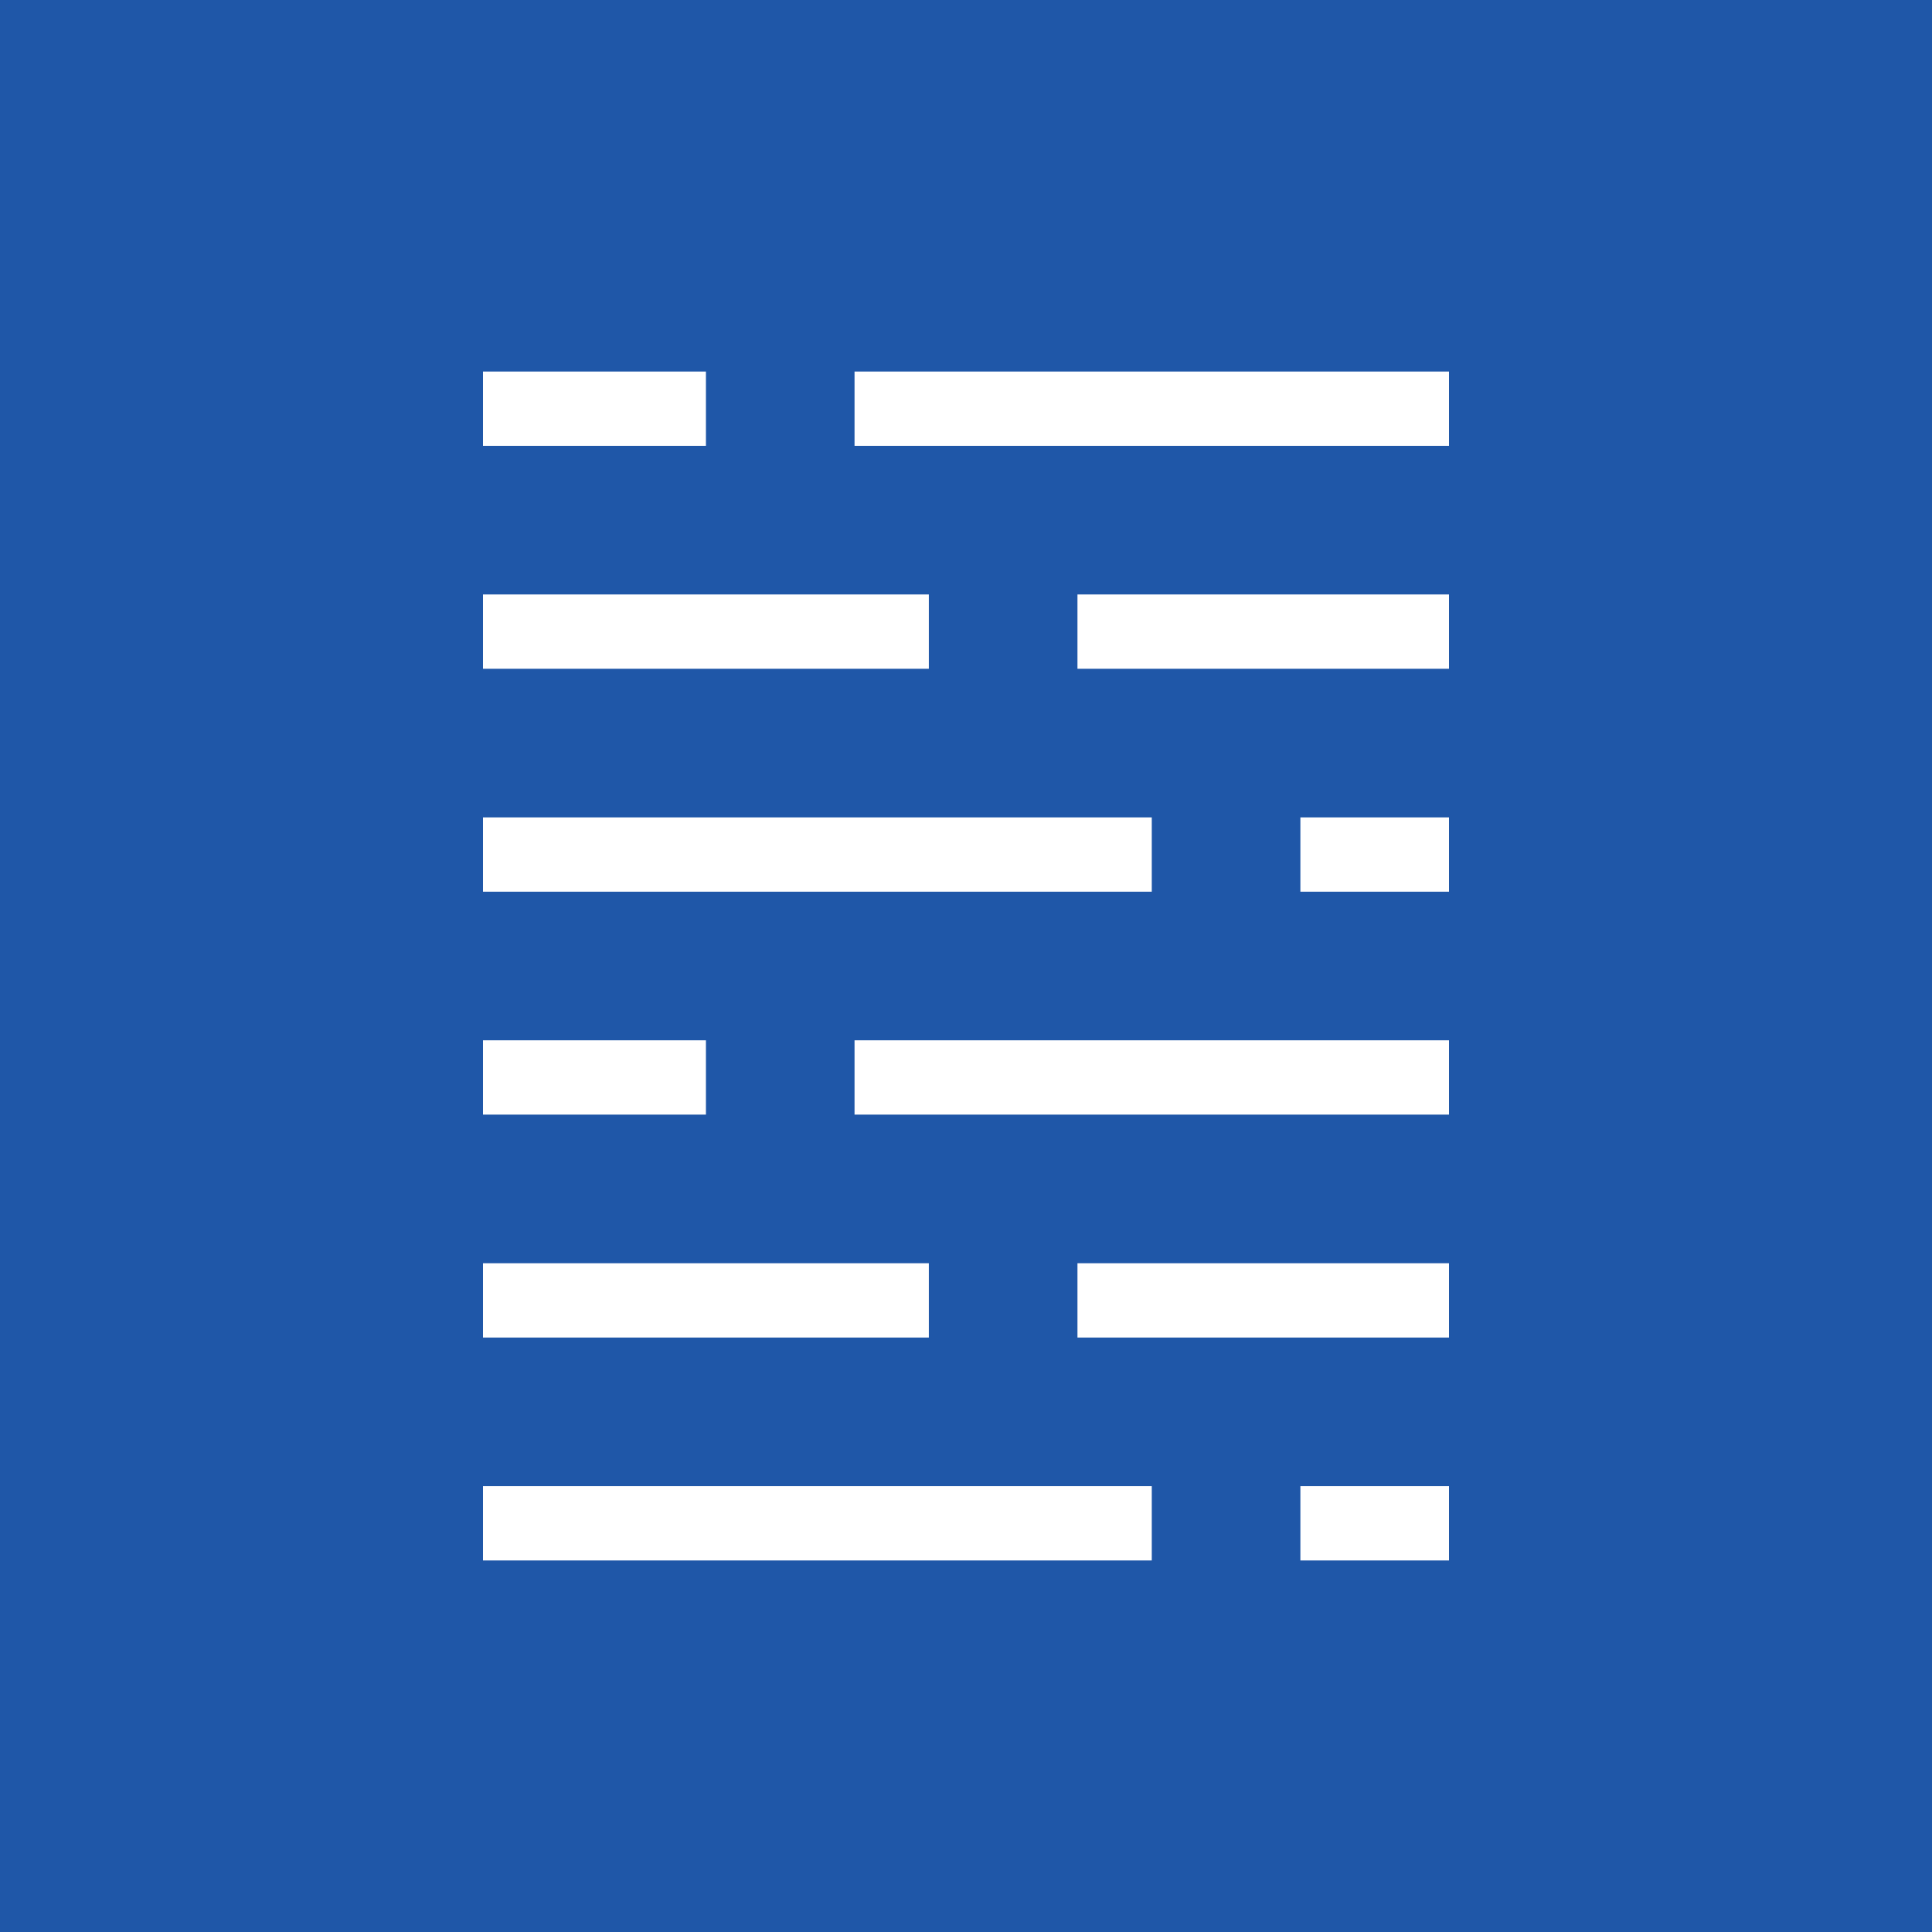 <svg width="26px" height="26px" viewBox="300 219 26 26" version="1.1" xmlns="http://www.w3.org/2000/svg" xmlns:xlink="http://www.w3.org/1999/xlink">
    <g stroke="none" stroke-width="1" fill="none" fill-rule="evenodd" transform="translate(300, 219)">
        <rect fill="#1F57A8" x="0" y="0" width="26" height="26"></rect>
        <path d="M7,5.5 L19,5.5" stroke="#FFFFFF" stroke-linecap="square" stroke-dasharray="2,3,4,1"></path>
        <path d="M7,8.5 L19,8.5" stroke="#FFFFFF" stroke-linecap="square" stroke-dasharray="3,1,1"></path>
        <path d="M7,11.5 L19,11.5" stroke="#FFFFFF" stroke-linecap="square" stroke-dasharray="8,3,4"></path>
        <path d="M7,14.5 L19,14.5" stroke="#FFFFFF" stroke-linecap="square" stroke-dasharray="2,3,4,1"></path>
        <path d="M7,17.5 L19,17.5" stroke="#FFFFFF" stroke-linecap="square" stroke-dasharray="3,1,1"></path>
        <path d="M7,20.5 L19,20.5" stroke="#FFFFFF" stroke-linecap="square" stroke-dasharray="8,3,4"></path>
    </g>
</svg>